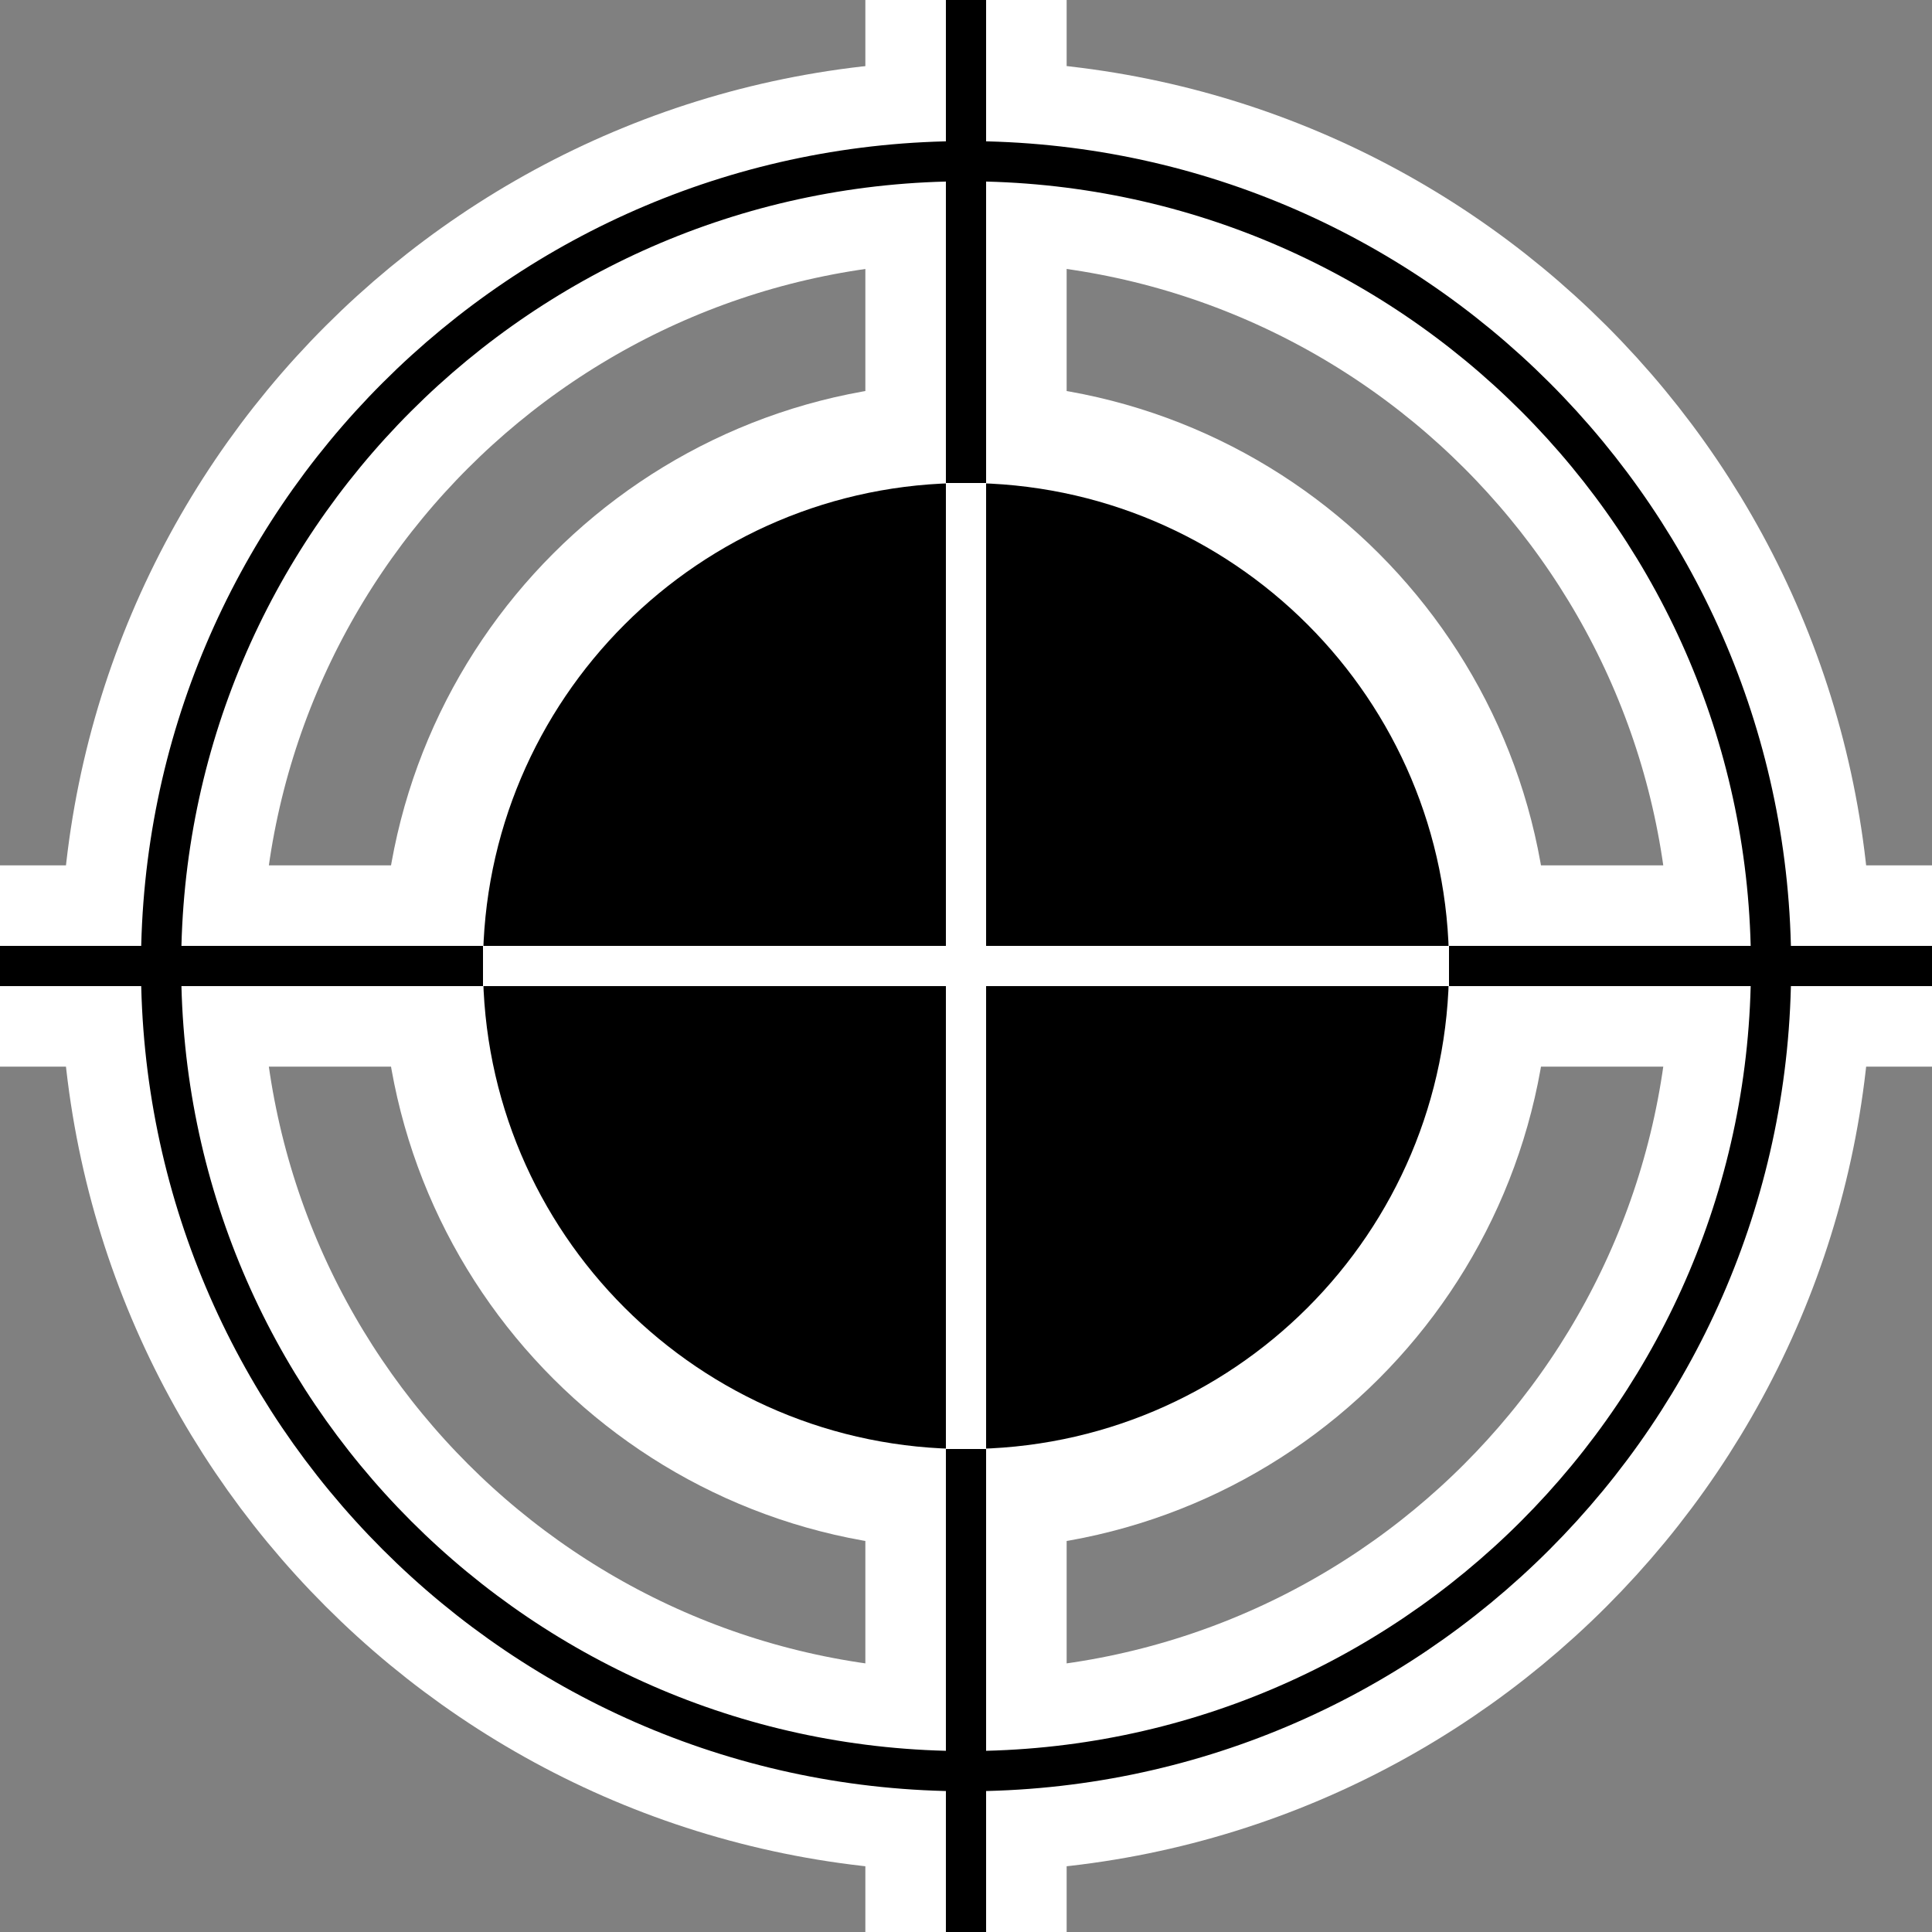 <?xml version="1.0" encoding="UTF-8" standalone="no"?>
<!-- Generator: Adobe Illustrator 13.0.0, SVG Export Plug-In . SVG Version: 6.00 Build 14948)  -->

<svg
   xmlns:osb="http://www.openswatchbook.org/uri/2009/osb"
   xmlns:dc="http://purl.org/dc/elements/1.1/"
   xmlns:cc="http://creativecommons.org/ns#"
   xmlns:rdf="http://www.w3.org/1999/02/22-rdf-syntax-ns#"
   xmlns:svg="http://www.w3.org/2000/svg"
   xmlns="http://www.w3.org/2000/svg"
   xmlns:xlink="http://www.w3.org/1999/xlink"
   xmlns:sodipodi="http://sodipodi.sourceforge.net/DTD/sodipodi-0.dtd"
   xmlns:inkscape="http://www.inkscape.org/namespaces/inkscape"
   version="1.1"
   id="Layer_1"
   x="0px"
   y="0px"
   width="16"
   height="16"
   viewBox="0.104 0.104 16 16"
   enable-background="new 0.104 0.104 32.537 32.537"
   xml:space="preserve"
   inkscape:version="0.91 r13725"
   sodipodi:docname="Printing_Registration_Mark.svg"><rect x="0.104" y="0.104" width="16" height="16" fill="#808080" stroke="none"/><defs
     id="defs27"><linearGradient
       id="linearGradient4444"
       osb:paint="solid"><stop
         style="stop-color:#002fa7;stop-opacity:1;"
         offset="0"
         id="stop4446" /></linearGradient><linearGradient
       inkscape:collect="always"
       xlink:href="#linearGradient4444"
       id="linearGradient4448"
       x1="1481.61"
       y1="393.595"
       x2="3401.61"
       y2="393.595"
       gradientUnits="userSpaceOnUse" /><linearGradient
       inkscape:collect="always"
       xlink:href="#linearGradient4444"
       id="linearGradient4452"
       gradientUnits="userSpaceOnUse"
       x1="1481.61"
       y1="393.595"
       x2="3401.61"
       y2="393.595"
       gradientTransform="translate(-1761.612,2283.452)" /><clipPath
       id="clipPath8097"
       clipPathUnits="userSpaceOnUse"><rect
         mask="none"
         clip-path="none"
         rx="40.909"
         ry="40.909"
         y="-1034.278"
         x="1762.159"
         height="436.364"
         width="600"
         id="rect8099"
         style="display:inline;opacity:1;fill:#757575;fill-opacity:1;fill-rule:nonzero;stroke:none;stroke-width:3.5;stroke-linecap:round;stroke-linejoin:round;stroke-miterlimit:4;stroke-dasharray:none;stroke-dashoffset:263;stroke-opacity:1" /></clipPath><inkscape:path-effect
       is_visible="true"
       id="path-effect4886"
       effect="spiro" /><inkscape:path-effect
       effect="spiro"
       id="path-effect4882"
       is_visible="true" /><inkscape:path-effect
       effect="spiro"
       id="path-effect4878"
       is_visible="true" /><clipPath
       clipPathUnits="userSpaceOnUse"
       id="clipPath8097-1"><rect
         style="display:inline;opacity:1;fill:#757575;fill-opacity:1;fill-rule:nonzero;stroke:none;stroke-width:3.5;stroke-linecap:round;stroke-linejoin:round;stroke-miterlimit:4;stroke-dasharray:none;stroke-dashoffset:263;stroke-opacity:1"
         id="rect8099-33"
         width="600"
         height="436.364"
         x="1762.159"
         y="-1034.278"
         ry="40.909"
         rx="40.909"
         clip-path="none"
         mask="none" /></clipPath><clipPath
       id="clipPath8097-5"
       clipPathUnits="userSpaceOnUse"><rect
         mask="none"
         clip-path="none"
         rx="40.909"
         ry="40.909"
         y="-1034.278"
         x="1762.159"
         height="436.364"
         width="600"
         id="rect8099-3"
         style="display:inline;opacity:1;fill:#757575;fill-opacity:1;fill-rule:nonzero;stroke:none;stroke-width:3.5;stroke-linecap:round;stroke-linejoin:round;stroke-miterlimit:4;stroke-dasharray:none;stroke-dashoffset:263;stroke-opacity:1" /></clipPath></defs><sodipodi:namedview
     pagecolor="#ffffff"
     bordercolor="#666666"
     borderopacity="1"
     objecttolerance="10"
     gridtolerance="10"
     guidetolerance="10"
     inkscape:pageopacity="0"
     inkscape:pageshadow="2"
     inkscape:window-width="1301"
     inkscape:window-height="818"
     id="namedview25"
     showgrid="false"
     fit-margin-top="0"
     fit-margin-left="0"
     fit-margin-right="0"
     fit-margin-bottom="0"
     inkscape:zoom="10.135078"
     inkscape:cx="-5.2802633"
     inkscape:cy="13.365537"
     inkscape:window-x="0"
     inkscape:window-y="0"
     inkscape:window-maximized="0"
     inkscape:current-layer="Layer_1"
     inkscape:snap-bbox="true"
     inkscape:bbox-paths="true"
     inkscape:bbox-nodes="true"
     inkscape:snap-bbox-edge-midpoints="true"
     inkscape:snap-bbox-midpoints="true"
     inkscape:object-paths="true"
     inkscape:snap-intersection-paths="true"
     inkscape:object-nodes="true"
     inkscape:snap-smooth-nodes="true"
     inkscape:snap-midpoints="true"
     inkscape:snap-object-midpoints="true"
     inkscape:snap-center="true"
     inkscape:snap-page="true" /><path
     style="fill:none;stroke:#ffffff;stroke-width:1.667;stroke-miterlimit:10"
     inkscape:connector-curvature="0"
     id="path5"
     d="m 14.771,8.104 c 0,3.683 -2.984,6.668 -6.667,6.668 -3.68,0 -6.666,-2.986 -6.666,-6.668 0,-3.681 2.987,-6.665 6.666,-6.665 3.683,0 6.667,2.984 6.667,6.665 z"
     stroke-miterlimit="10" /><line
     style="fill:none;stroke:#ffffff;stroke-width:1.667;stroke-miterlimit:10"
     id="line7"
     y2="8.104"
     x2="16.104"
     y1="8.104"
     x1="0.104"
     stroke-miterlimit="10" /><line
     style="fill:none;stroke:#ffffff;stroke-width:1.667;stroke-miterlimit:10"
     id="line9"
     y2="16.104"
     x2="8.104"
     y1="0.104"
     x1="8.104"
     stroke-miterlimit="10" /><path
     style="fill:none;stroke:#ffffff;stroke-width:1.667;stroke-miterlimit:10"
     inkscape:connector-curvature="0"
     id="path11"
     d="m 12.104,8.104 c 0,2.211 -1.789,4 -4,4 -2.208,0 -4,-1.789 -4,-4 0,-2.207 1.792,-4 4,-4 2.211,4.918e-4 4,1.793 4,4 z"
     stroke-miterlimit="10" /><path
     style="fill:none;stroke:#000000;stroke-width:0.333;stroke-miterlimit:10"
     inkscape:connector-curvature="0"
     id="path13"
     d="m 14.771,8.104 c 0,3.683 -2.984,6.668 -6.667,6.668 -3.68,0 -6.666,-2.986 -6.666,-6.668 0,-3.681 2.987,-6.665 6.666,-6.665 3.683,0 6.667,2.984 6.667,6.665 z"
     stroke-miterlimit="10" /><line
     style="fill:none;stroke:#000000;stroke-width:0.333;stroke-miterlimit:10"
     id="line15"
     y2="8.104"
     x2="16.104"
     y1="8.104"
     x1="0.104"
     stroke-miterlimit="10" /><line
     style="fill:none;stroke:#000000;stroke-width:0.333;stroke-miterlimit:10"
     id="line17"
     y2="16.104"
     x2="8.104"
     y1="0.104"
     x1="8.104"
     stroke-miterlimit="10" /><path
     inkscape:connector-curvature="0"
     id="path19"
     d="m 12.104,8.104 c 0,2.211 -1.789,4 -4,4 -2.208,0 -4,-1.789 -4,-4 0,-2.207 1.792,-4 4,-4 2.211,4.918e-4 4,1.793 4,4"
     style="fill:#000000;fill-opacity:1" /><line
     style="fill:none;stroke:#ffffff;stroke-width:0.333;stroke-miterlimit:10"
     id="line21"
     y2="8.104"
     x2="12.104"
     y1="8.104"
     x1="4.104"
     stroke-miterlimit="10" /><line
     style="fill:none;stroke:#ffffff;stroke-width:0.333;stroke-miterlimit:10"
     id="line23"
     y2="12.104"
     x2="8.104"
     y1="4.104"
     x1="8.104"
     stroke-miterlimit="10" /></svg>